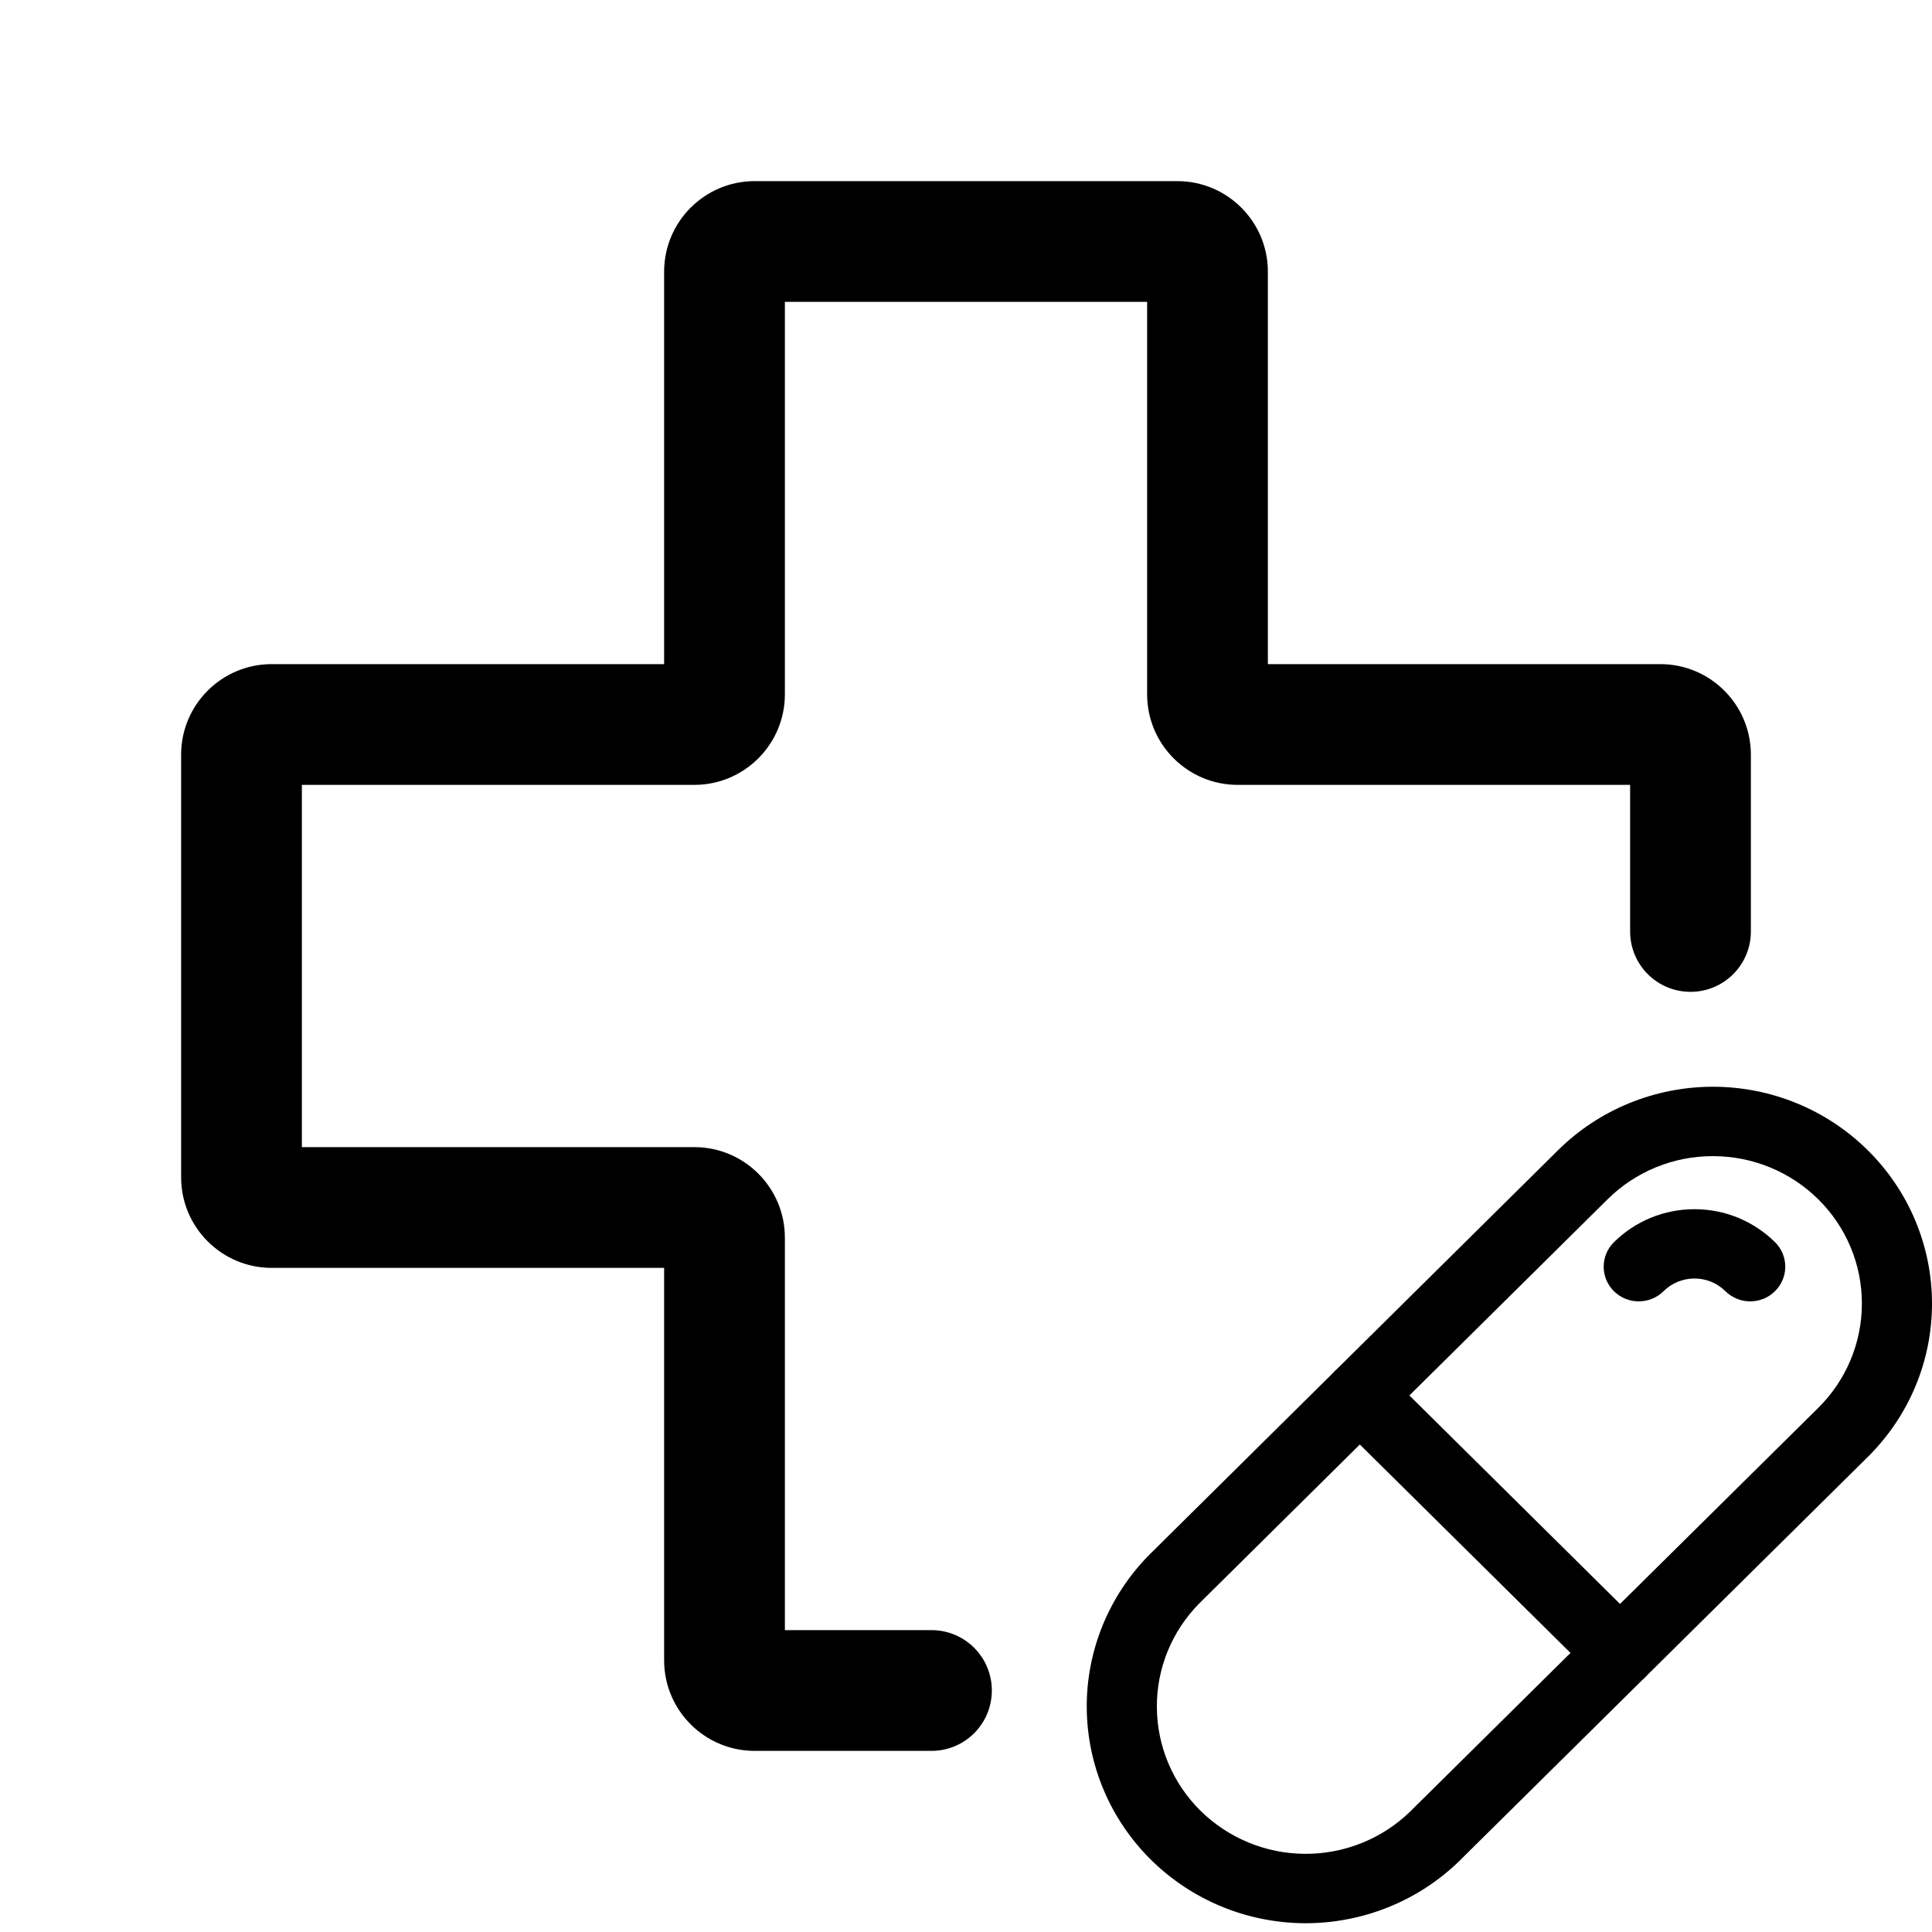 <svg width="24" height="24" viewBox="0 0 24 24" fill="currentColor" xmlns="http://www.w3.org/2000/svg">
    <path fill-rule="evenodd" clip-rule="evenodd" d="M19.355 14.288C19.865 13.783 20.558 13.5 21.279 13.5C22.001 13.5 22.693 13.784 23.203 14.29C23.714 14.795 24 15.48 24 16.194C24 16.909 23.713 17.594 23.202 18.099L18.123 23.123L18.119 23.127C17.607 23.621 16.918 23.895 16.203 23.891C15.488 23.886 14.803 23.603 14.297 23.102C13.791 22.601 13.505 21.924 13.5 21.215C13.495 20.508 13.773 19.826 14.272 19.319L14.276 19.315L19.355 14.288ZM19.97 14.898L14.894 19.922C14.555 20.267 14.367 20.729 14.371 21.21C14.374 21.691 14.568 22.152 14.912 22.493C15.257 22.833 15.722 23.026 16.209 23.029C16.694 23.032 17.162 22.846 17.51 22.511L22.587 17.489C22.934 17.146 23.129 16.68 23.129 16.194C23.13 15.708 22.935 15.242 22.588 14.899C22.241 14.555 21.77 14.362 21.279 14.362C20.788 14.361 20.317 14.554 19.97 14.898Z"/>
    <path fill-rule="evenodd" clip-rule="evenodd" d="M16.584 17.03C16.754 16.862 17.03 16.862 17.2 17.03L20.432 20.229C20.602 20.397 20.602 20.67 20.432 20.838C20.262 21.006 19.986 21.006 19.817 20.838L16.584 17.639C16.415 17.471 16.415 17.198 16.584 17.03Z"/>
    <path fill-rule="evenodd" clip-rule="evenodd" d="M21.049 15.882C20.978 15.882 20.907 15.896 20.841 15.923C20.775 15.95 20.715 15.99 20.665 16.04C20.495 16.208 20.219 16.208 20.049 16.04C19.879 15.872 19.879 15.599 20.049 15.431C20.18 15.301 20.336 15.198 20.508 15.127C20.68 15.057 20.863 15.021 21.049 15.021C21.235 15.021 21.419 15.057 21.591 15.127C21.762 15.198 21.919 15.301 22.05 15.431C22.22 15.599 22.22 15.872 22.049 16.04C21.88 16.208 21.604 16.208 21.434 16.04C21.383 15.99 21.323 15.95 21.258 15.923C21.192 15.896 21.121 15.882 21.049 15.882Z"/>
    <path fill-rule="evenodd" clip-rule="evenodd" d="M9.75 3.75V8.625C9.75 9.246 9.246 9.75 8.625 9.75H3.75V14.25H8.625C9.246 14.25 9.75 14.754 9.75 15.375V20.25H11.571C11.986 20.25 12.321 20.586 12.321 21C12.321 21.414 11.986 21.75 11.571 21.75H9.375C8.754 21.75 8.25 21.246 8.25 20.625V15.75H3.375C2.754 15.75 2.25 15.246 2.25 14.625V9.375C2.25 8.754 2.754 8.25 3.375 8.25H8.25V3.375C8.25 2.754 8.754 2.25 9.375 2.25H14.625C15.246 2.25 15.75 2.754 15.75 3.375V8.25H20.625C21.246 8.25 21.75 8.754 21.75 9.375V11.571C21.75 11.986 21.414 12.321 21 12.321C20.586 12.321 20.25 11.986 20.25 11.571V9.75H15.375C14.754 9.75 14.25 9.246 14.25 8.625V3.75H9.75Z"/>
</svg>
